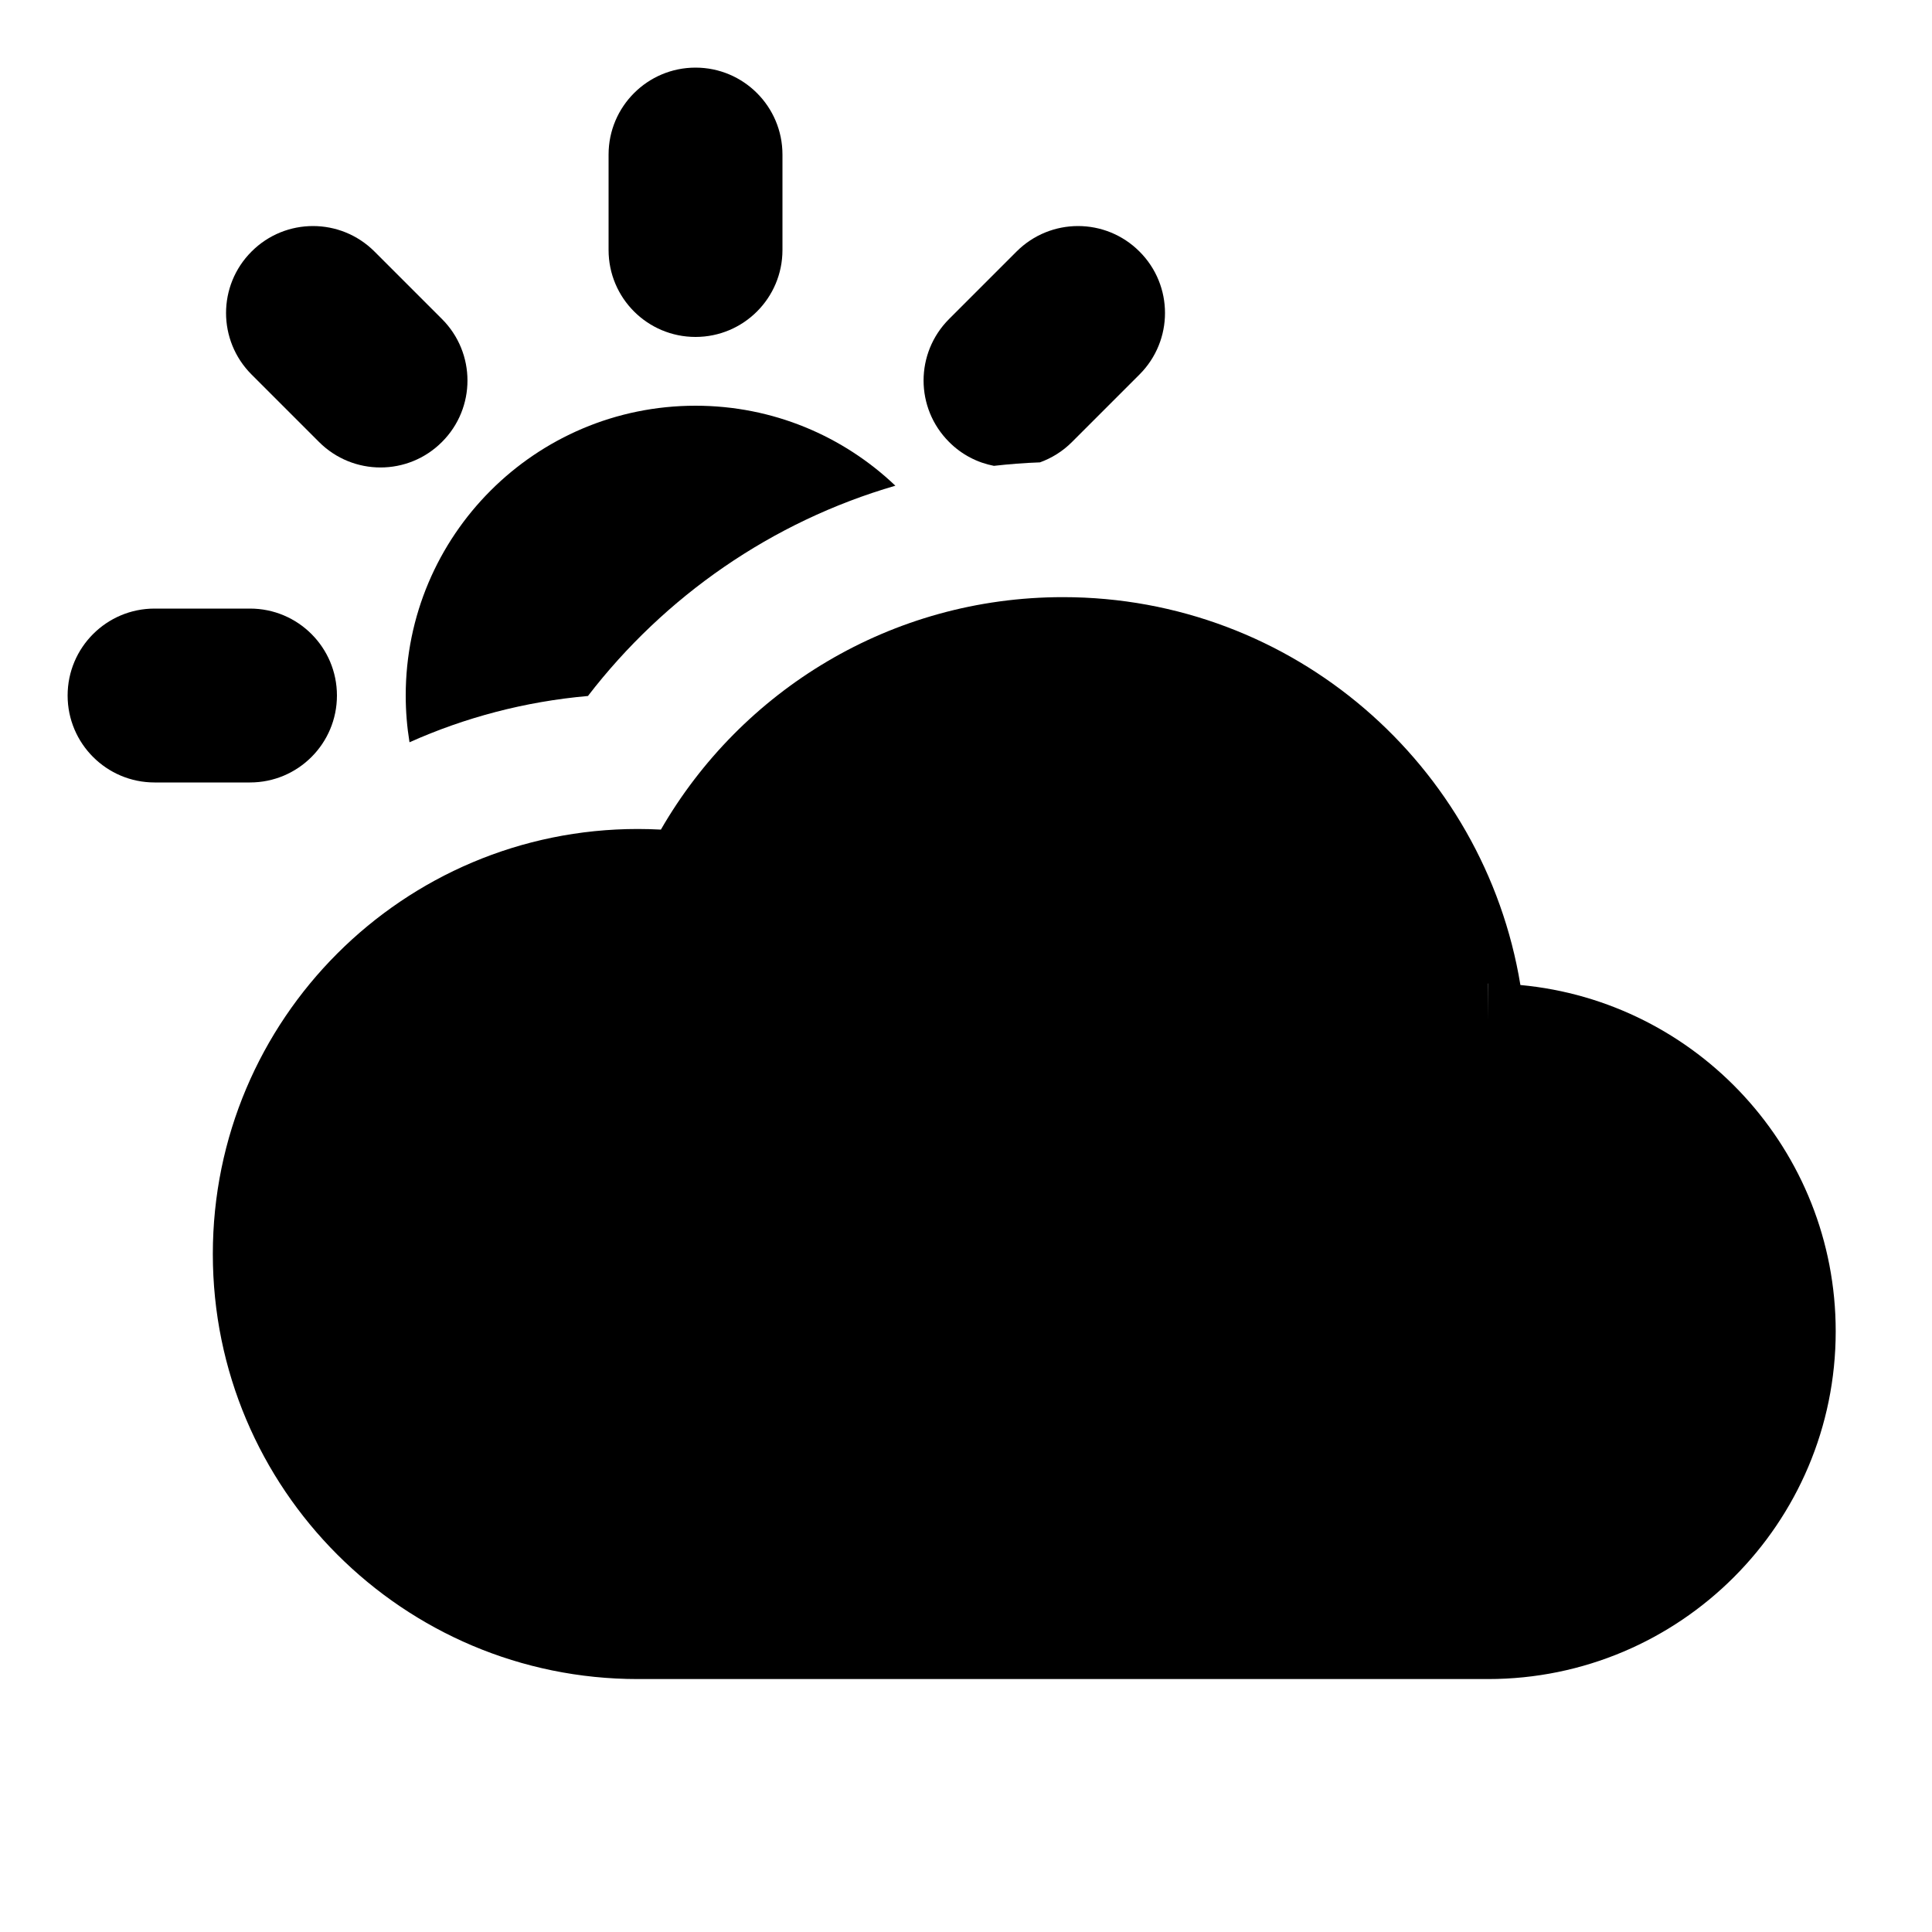 <svg width="25" height="25" viewBox="0 0 25 25" fill="none" xmlns="http://www.w3.org/2000/svg">
<path d="M0.875 9C0.875 8.379 1.379 7.875 2 7.875H3.235C3.857 7.875 4.36 8.379 4.36 9C4.36 9.621 3.857 10.125 3.235 10.125H2C1.379 10.125 0.875 9.621 0.875 9Z" fill="black"/>
<path d="M10.125 2C10.125 1.379 9.621 0.875 9 0.875C8.379 0.875 7.875 1.379 7.875 2V3.235C7.875 3.857 8.379 4.36 9 4.36C9.621 4.36 10.125 3.857 10.125 3.235V2Z" fill="black"/>
<path d="M5.25 9C5.25 9.206 5.267 9.408 5.299 9.605C6.014 9.285 6.792 9.078 7.608 9.006C8.598 7.719 9.985 6.75 11.586 6.285C10.913 5.644 10.003 5.25 9 5.25C6.929 5.25 5.25 6.929 5.25 9Z" fill="black"/>
<path d="M12.861 6.028C13.057 6.006 13.256 5.99 13.457 5.983C13.608 5.928 13.751 5.841 13.872 5.719L14.745 4.846C15.185 4.406 15.185 3.694 14.745 3.255C14.306 2.815 13.594 2.815 13.154 3.255L12.281 4.128C11.841 4.568 11.841 5.28 12.281 5.719C12.445 5.884 12.648 5.987 12.861 6.028Z" fill="black"/>
<path d="M3.255 3.255C3.694 2.815 4.406 2.815 4.846 3.255L5.719 4.128C6.159 4.568 6.159 5.28 5.719 5.719C5.28 6.159 4.568 6.159 4.128 5.719L3.255 4.846C2.815 4.406 2.815 3.694 3.255 3.255Z" fill="black"/>
<path fill-rule="evenodd" clip-rule="evenodd" d="M8.552 10.735C9.588 8.938 11.529 7.727 13.754 7.727C16.734 7.727 19.206 9.899 19.674 12.746C21.962 12.958 23.754 14.884 23.754 17.227C23.754 19.712 21.739 21.727 19.254 21.727H8.254C5.216 21.727 2.754 19.265 2.754 16.227C2.754 13.19 5.216 10.727 8.254 10.727C8.354 10.727 8.453 10.73 8.552 10.735ZM19.254 12.727L19.252 12.727L19.254 13.203L19.254 12.727Z" fill="black"/>
</svg>
